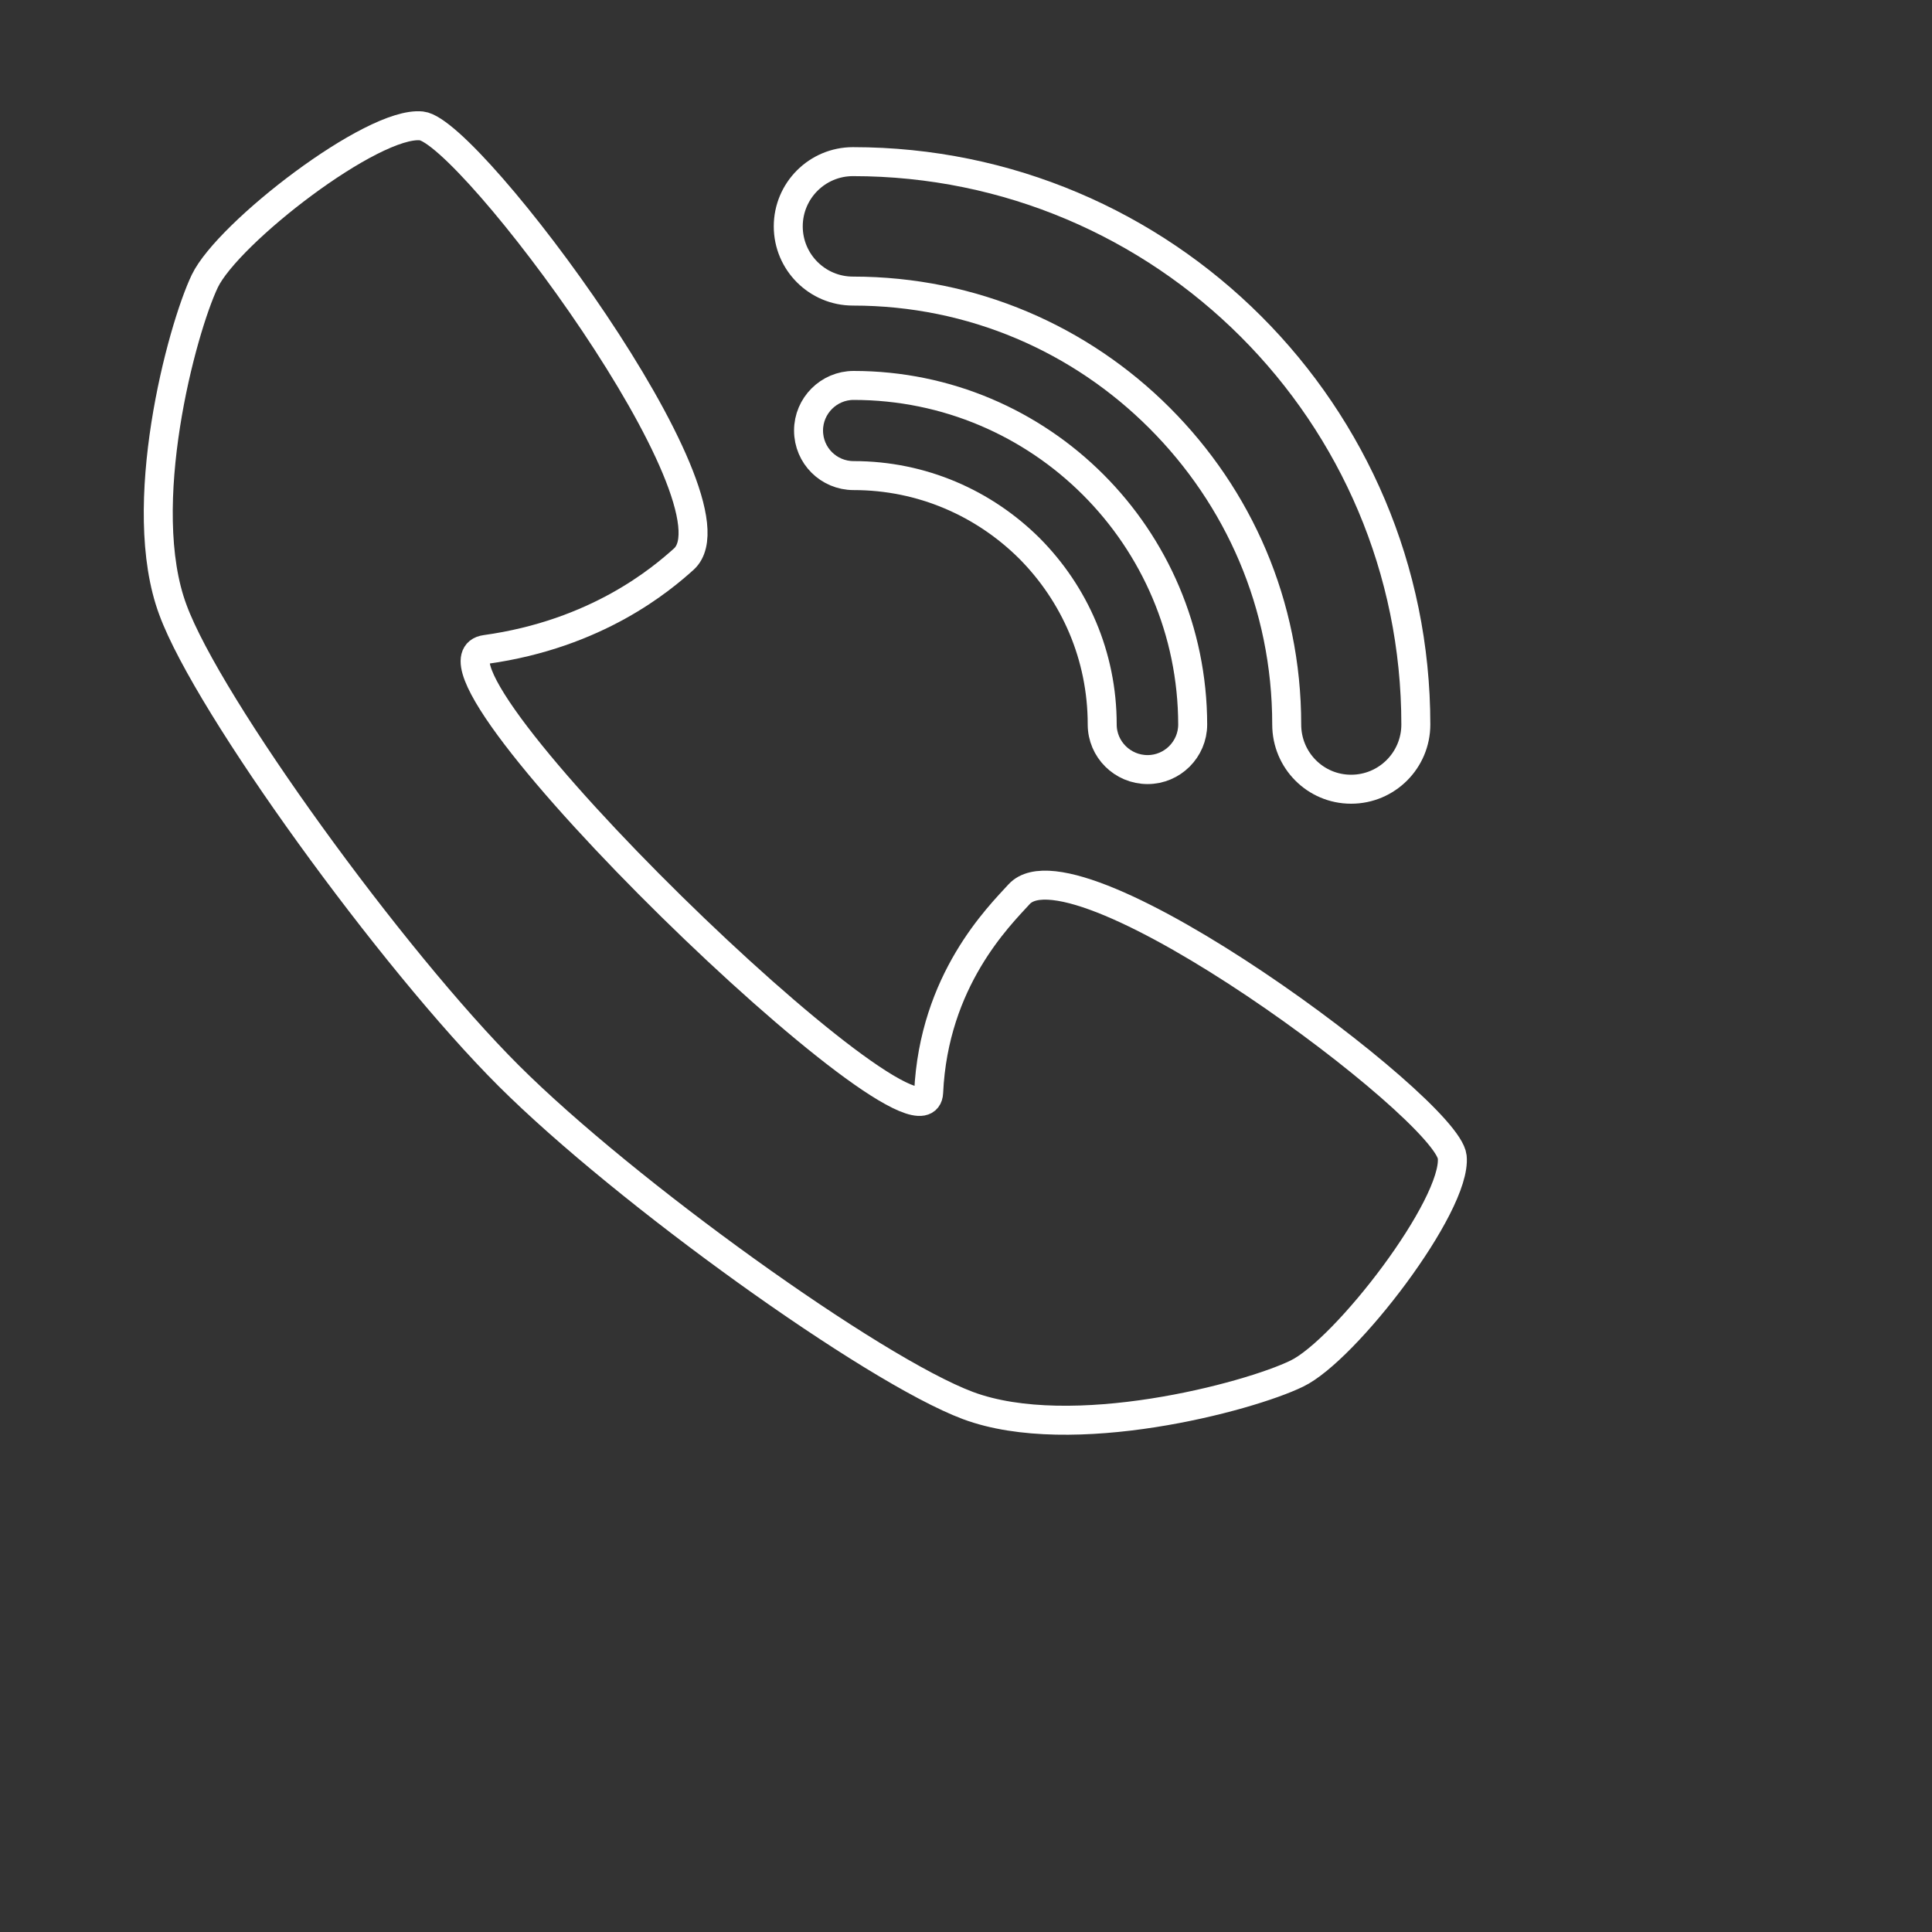 <?xml version="1.0" encoding="utf-8"?>
<!-- Generator: Adobe Illustrator 23.0.0, SVG Export Plug-In . SVG Version: 6.00 Build 0)  -->
<svg version="1.1" id="Layer_1" xmlns="http://www.w3.org/2000/svg" xmlns:xlink="http://www.w3.org/1999/xlink" x="0px" y="0px"
	 viewBox="0 0 600 600" style="enable-background:new 0 0 600 600;" xml:space="preserve">
<rect x="0" y="0" width="600" height="600" fill="#333333" stroke="none"/>
<style type="text/css">
	.st0{fill:none;stroke:#ffffff;stroke-width:9;stroke-miterlimit:10;}
	.st1{fill:none;stroke:#ffffff;stroke-width:9;stroke-miterlimit:10;}
</style>
<path class="st0" d="M451,359.3c-1.6-15.1-116.7-100.9-134.5-81.6c-6.3,6.9-26.5,26.7-28.1,61.6c-1.3,25.5-165.8-133.7-137.6-137.6
	c34.6-4.8,54.6-21.8,61.6-28.1c19.4-17.8-66.5-132.9-81.5-134.5c-15.1-1.6-60.1,33.2-67.3,48.2c-7.2,15.1-21.9,70-9.9,102.1
	C64.6,219.1,121.8,298,158,334.1s113,91.3,142.6,102.4c32.2,12,87.1-2.6,102.1-9.9C417.8,419.4,452.5,374.3,451,359.3z"/>
<path class="st1" d="M342.3,225c0-21.4-8.6-40.6-22.6-54.7l0,0c-14.1-14-33.3-22.6-54.6-22.6l0,0c-7.7,0-14-6.2-14-14l0,0
	c0-7.7,6.3-14,14-14l0,0c58.1,0,105.2,47.1,105.3,105.3l0,0c0,7.7-6.3,14-14,14l0,0C348.6,239,342.3,232.7,342.3,225L342.3,225z"/>
<path class="st1" d="M399.6,225c0-37.3-15-70.7-39.5-95.2l0,0c-24.4-24.4-57.9-39.4-95.2-39.4l0,0l0,0c-11.1,0-20.1-9-20.1-20.1l0,0
	c0-11.1,9-20.1,20.1-20.1l0,0c96.5,0,174.8,78.2,174.8,174.8l0,0c0,11.1-9,20.1-20.1,20.1l0,0C408.5,245.1,399.6,236.1,399.6,225
	L399.6,225z"/>
</svg>
